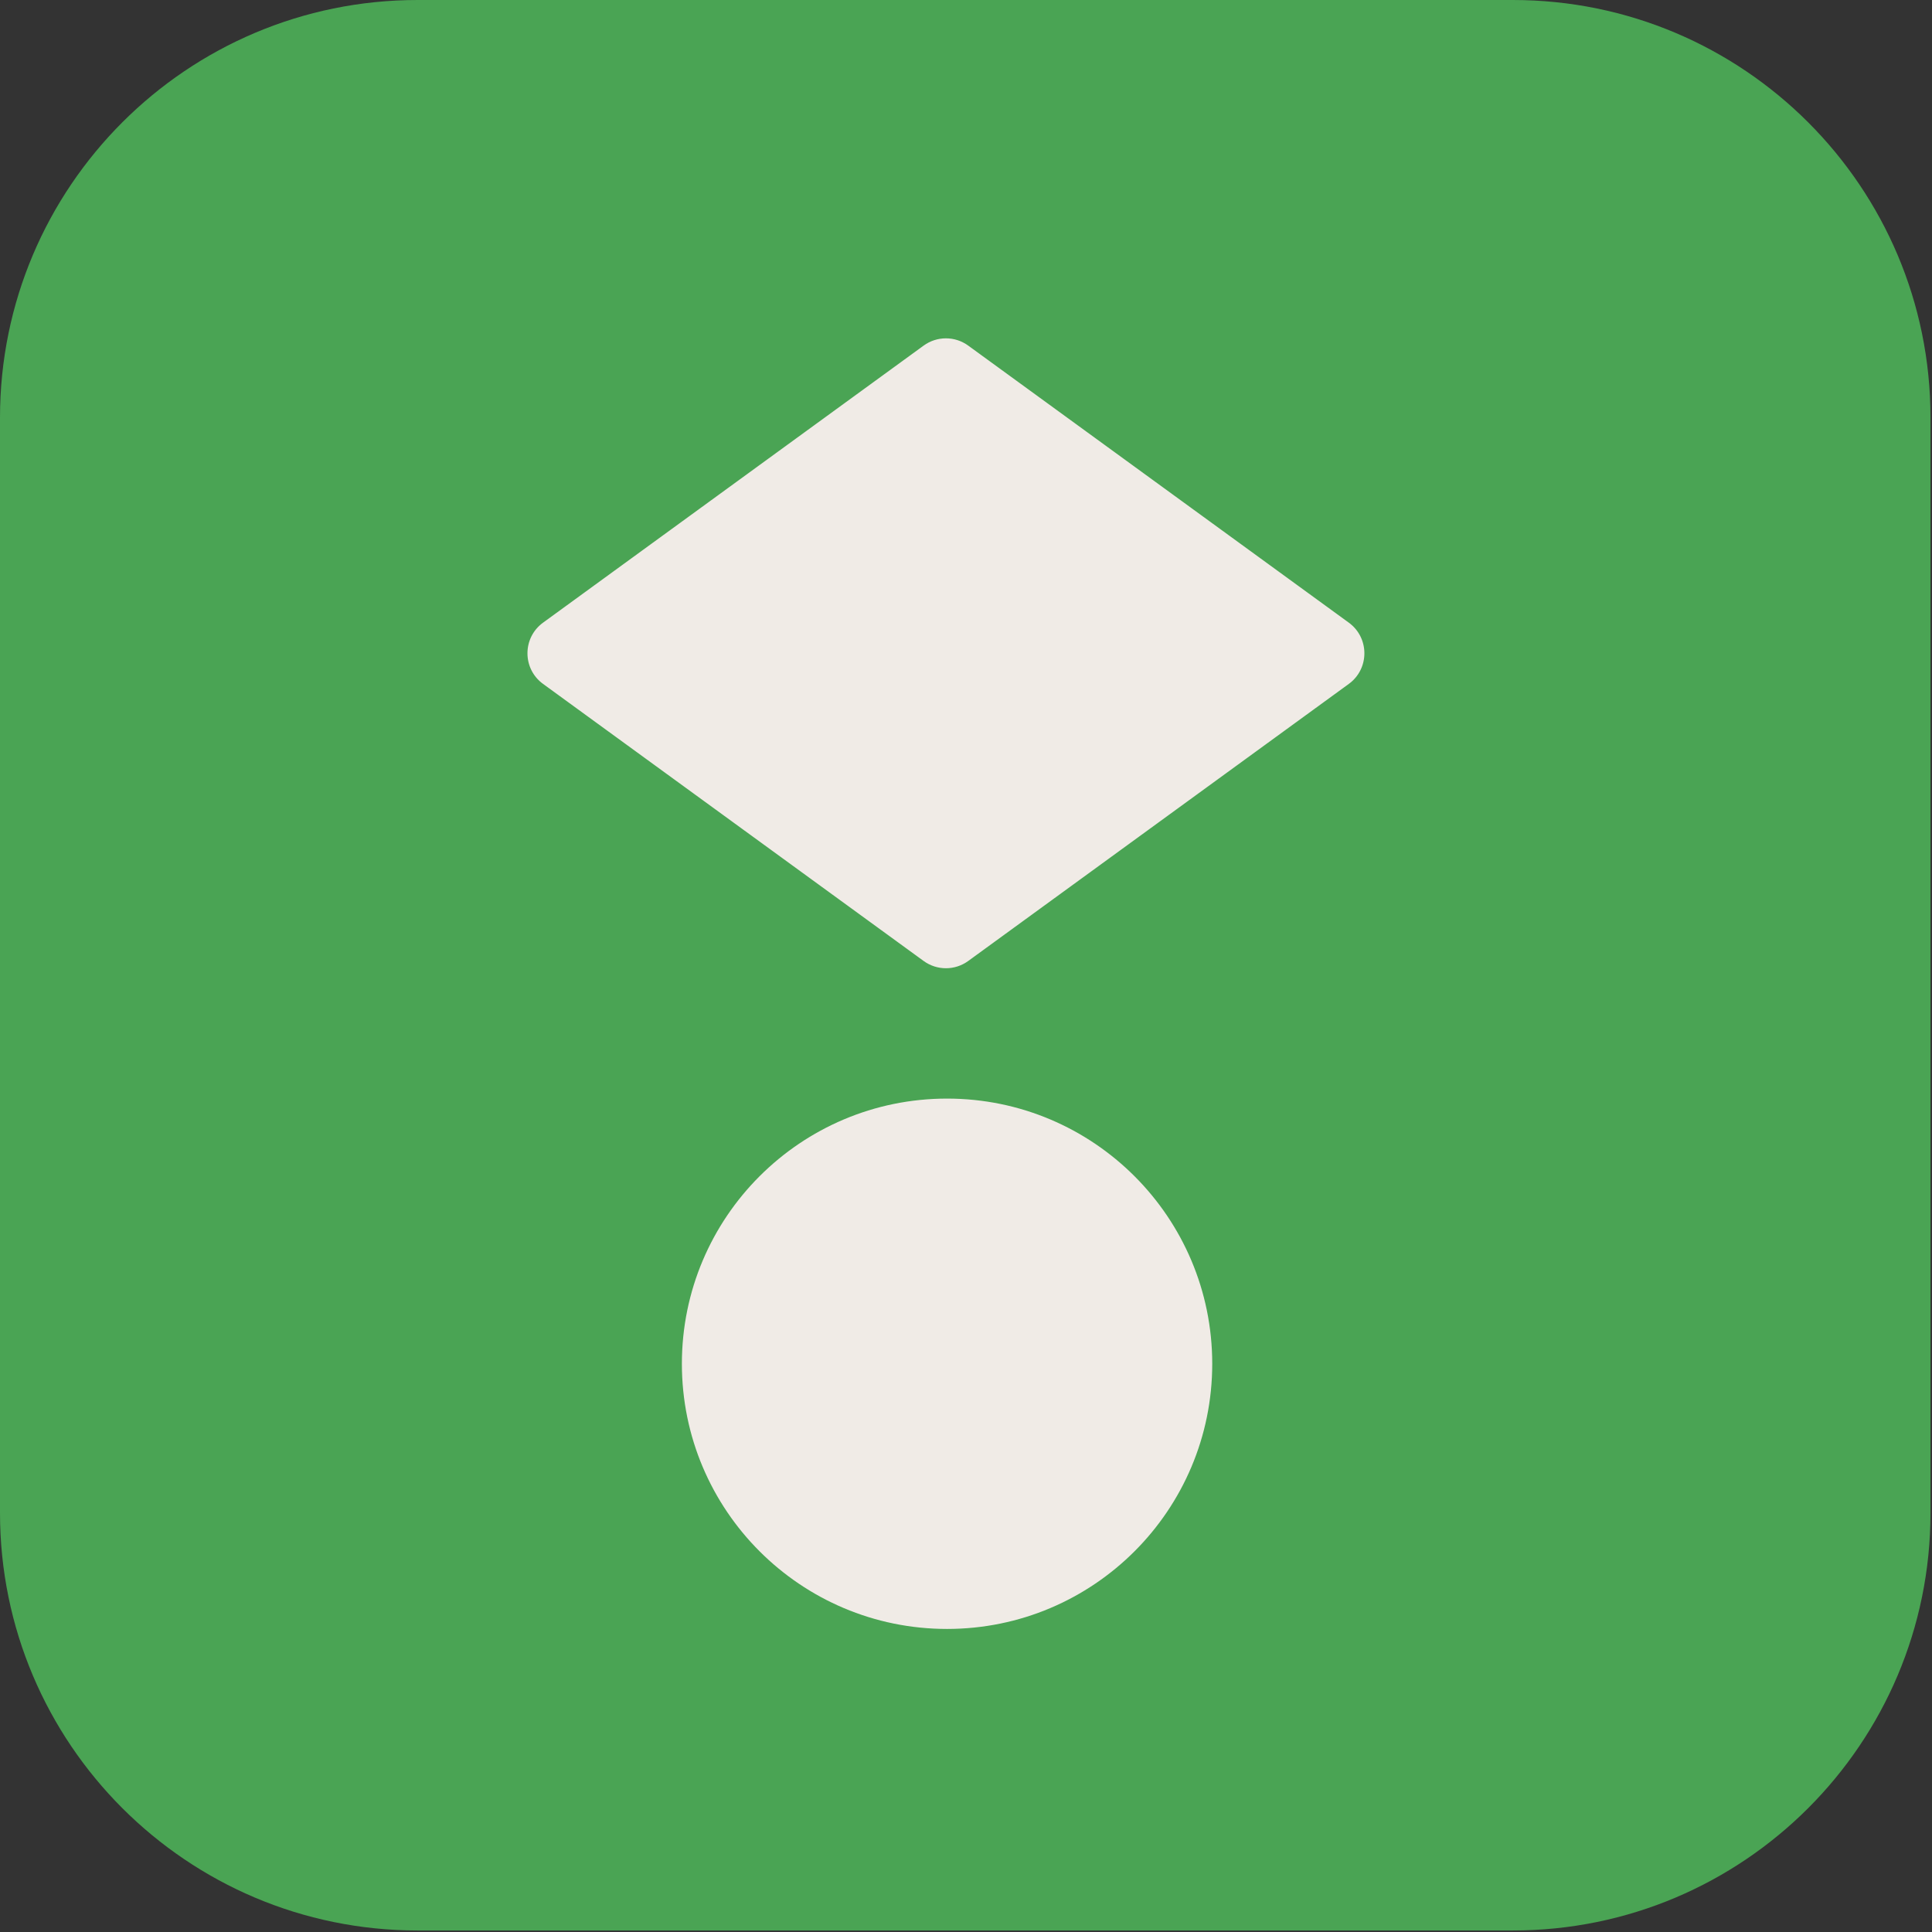 <svg width="102" height="102" viewBox="0 0 102 102" fill="none" xmlns="http://www.w3.org/2000/svg">
<rect x="0" y="0" width="102" height="102" fill="#333333" stroke="none"/>
<path d="M79.87 0H22.05C9.872 0 0 9.872 0 22.05V79.87C0 92.048 9.872 101.92 22.05 101.92H79.87C92.048 101.92 101.92 92.048 101.92 79.87V22.05C101.92 9.872 92.048 0 79.87 0Z" fill="#4AA454"/>
<path d="M50 86C57.732 86 64 79.732 64 72C64 64.268 57.732 58 50 58C42.268 58 36 64.268 36 72C36 79.732 42.268 86 50 86Z" fill="#F0EBE6"/>
<path d="M28.671 36.107C27.573 35.309 27.573 33.672 28.671 32.873L48.763 18.246C49.465 17.735 50.416 17.735 51.117 18.246L71.21 32.873C72.307 33.672 72.307 35.309 71.21 36.107L51.117 50.735C50.416 51.246 49.465 51.246 48.763 50.735L28.671 36.107Z" fill="#F0EBE6"/>
</svg>

